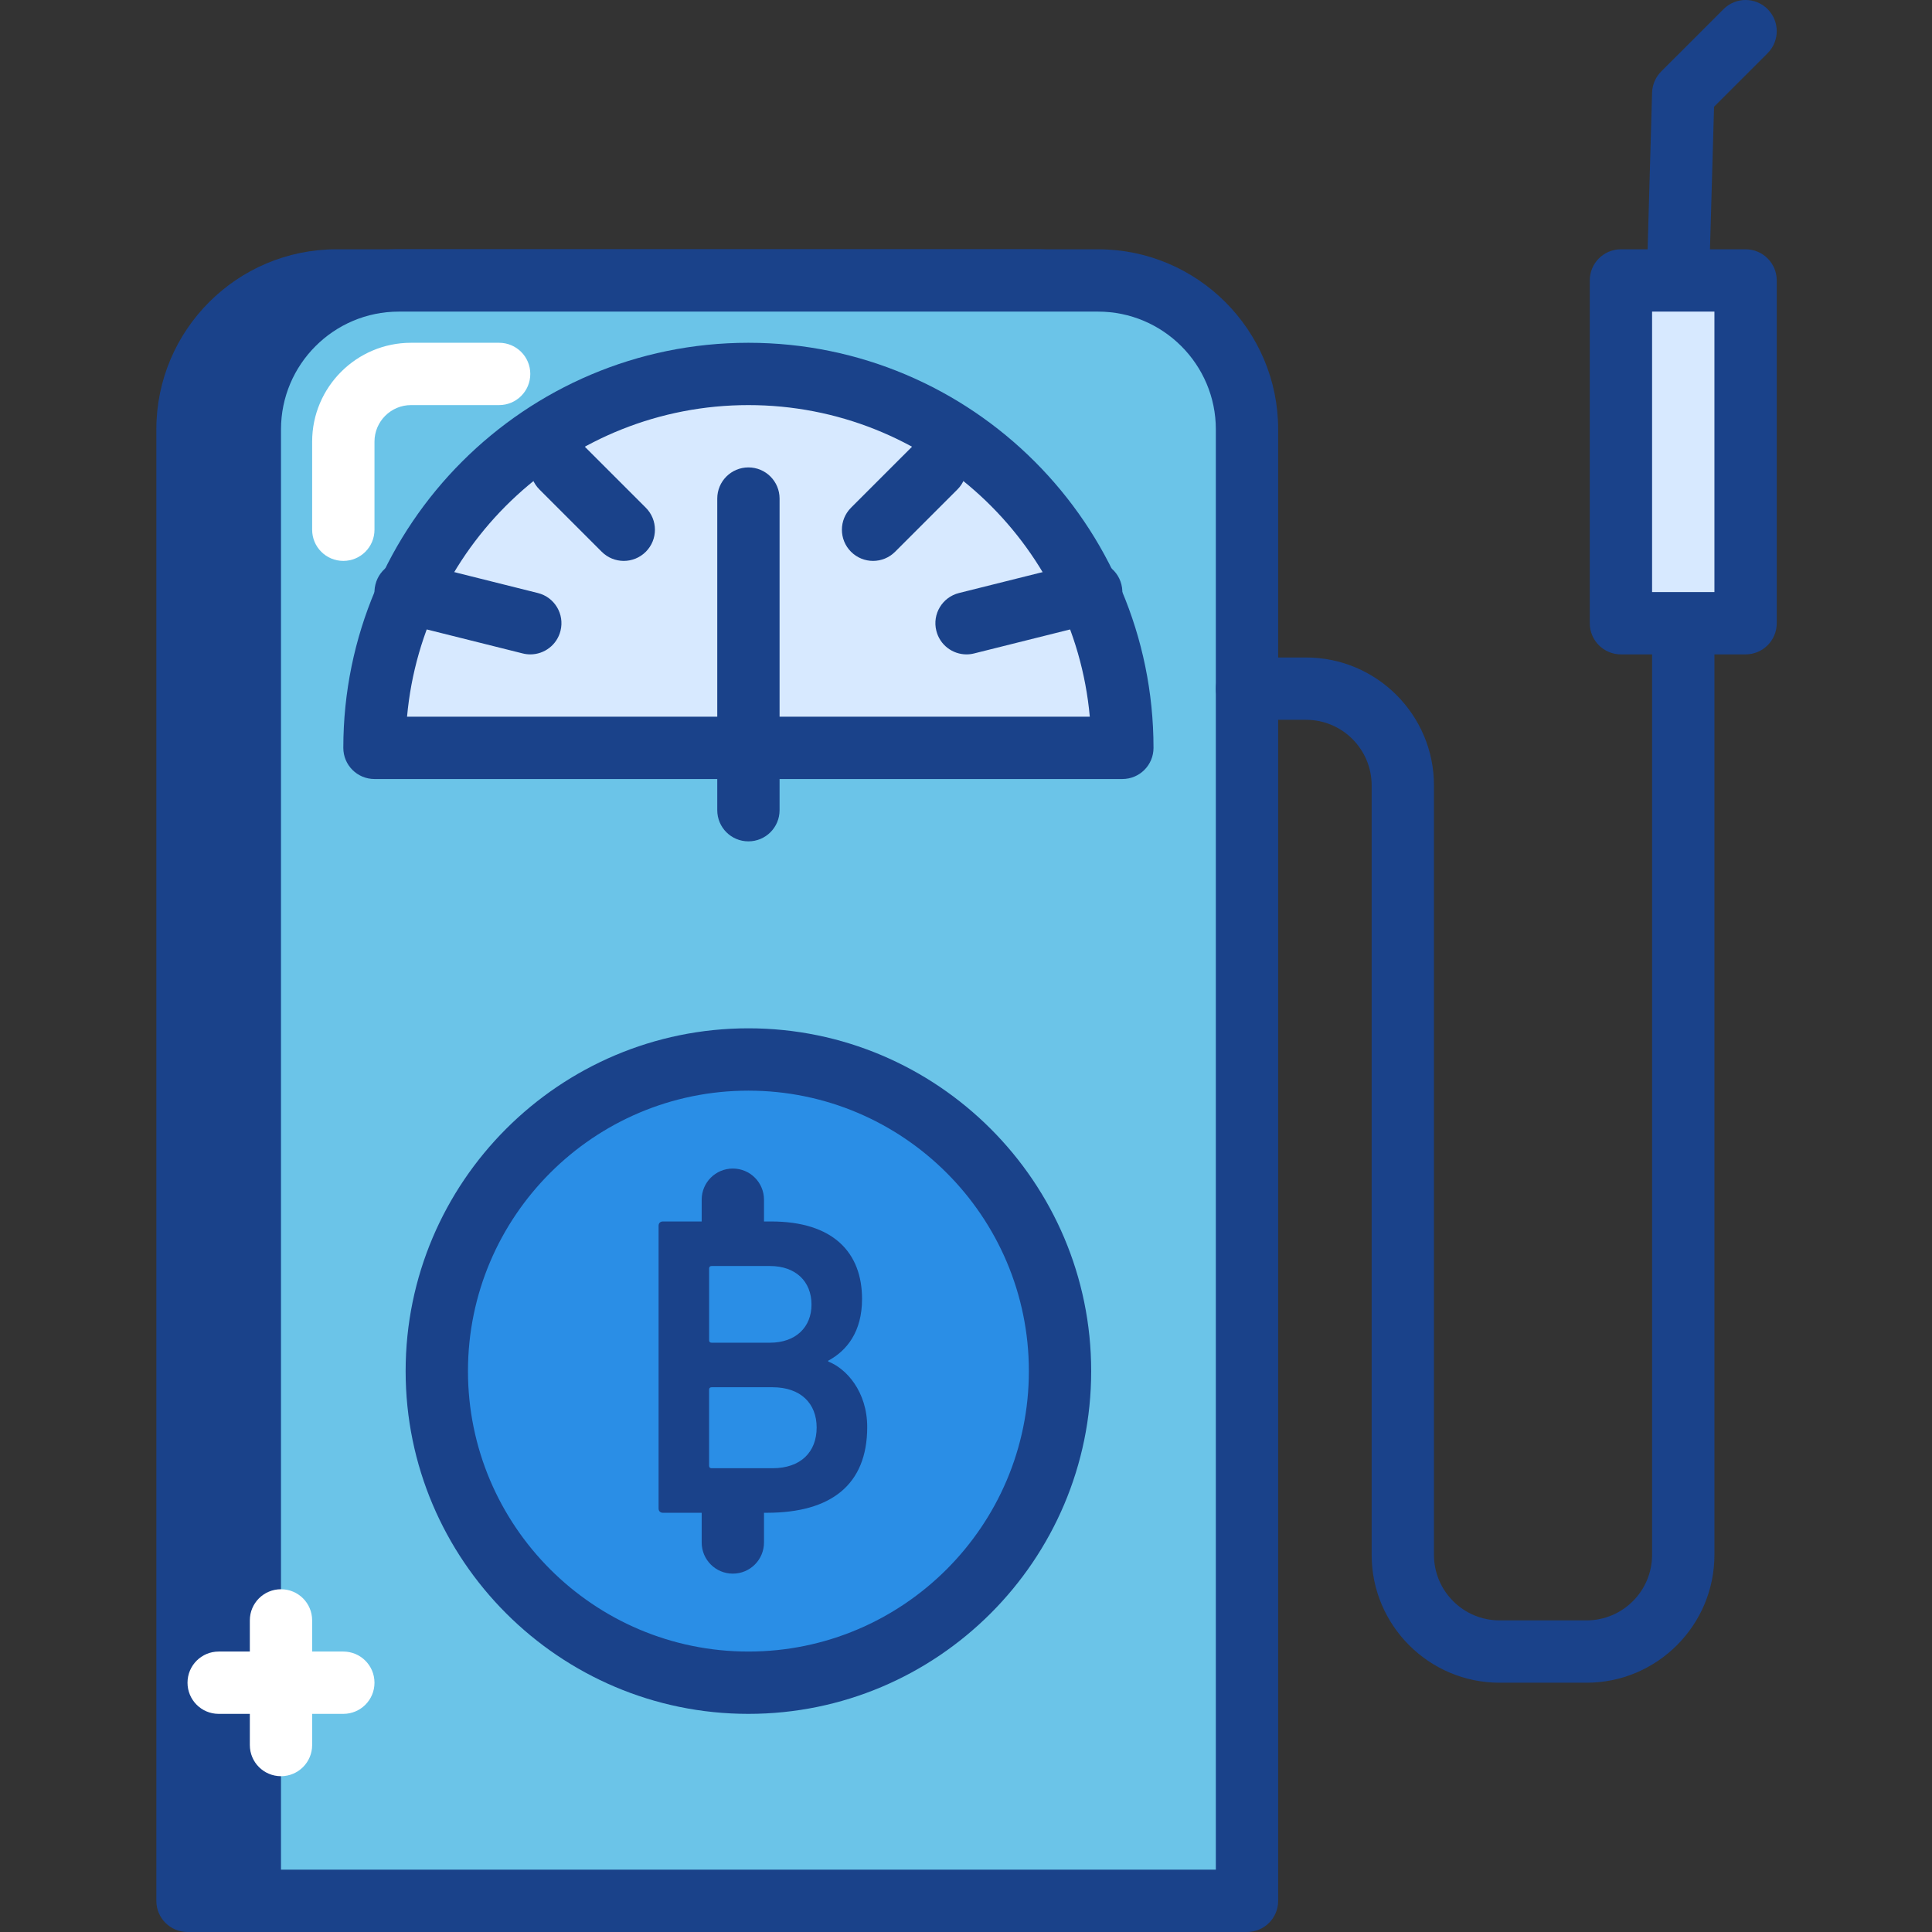<svg width="423" height="423" viewBox="0 0 423 423" fill="none" xmlns="http://www.w3.org/2000/svg">
<rect x="0" y="0" width="423" height="423" fill="#333333" stroke="none"/>
<g clip-path="url(#clip0_1_177)">
<path fill-rule="evenodd" clip-rule="evenodd" d="M259.378 416.177H41.055V94.014C41.055 76.001 55.656 61.401 73.664 61.401H226.768C244.777 61.401 259.378 76.001 259.378 94.014V416.177Z" fill="#1A428A"/>
<path d="M259.378 423.001H41.055C37.284 423.001 34.231 419.949 34.231 416.177V94.01C34.231 72.269 51.919 54.581 73.66 54.581H226.772C248.509 54.581 266.202 72.269 266.202 94.01V416.177C266.202 419.949 263.149 423.001 259.378 423.001ZM47.879 409.353H252.554V94.01C252.554 79.792 240.99 68.225 226.772 68.225H73.66C59.442 68.225 47.879 79.792 47.879 94.01V409.353Z" fill="#1A428A"/>
<path d="M273.022 416.177H54.699V94.014C54.699 76.001 69.3 61.401 87.308 61.401H240.412C258.421 61.401 273.022 76.001 273.022 94.014V416.177Z" fill="#6BC4E8"/>
<path d="M273.022 423.001H54.699C50.928 423.001 47.879 419.949 47.879 416.177V94.01C47.879 72.269 65.568 54.581 87.308 54.581H240.416C262.157 54.581 279.846 72.269 279.846 94.01V416.177C279.846 419.949 276.793 423.001 273.022 423.001ZM61.523 409.353H266.202V94.01C266.202 79.792 254.634 68.225 240.416 68.225H87.308C73.087 68.225 61.523 79.792 61.523 94.01V409.353Z" fill="#1A428A"/>
<path d="M245.734 163.742C245.734 118.523 209.08 81.869 163.861 81.869C118.645 81.869 81.992 118.523 81.992 163.742H245.734Z" fill="#D7E9FF"/>
<path d="M245.733 170.562H81.991C78.22 170.562 75.167 167.513 75.167 163.742C75.167 114.838 114.956 75.049 163.86 75.049C212.765 75.049 252.554 114.838 252.554 163.742C252.554 167.513 249.505 170.562 245.733 170.562ZM89.12 156.918H238.605C235.146 118.722 202.946 88.693 163.864 88.693C124.778 88.693 92.579 118.722 89.12 156.918Z" fill="#1A428A"/>
<path d="M163.86 184.21C160.089 184.21 157.04 181.157 157.04 177.386V109.161C157.04 105.39 160.089 102.337 163.86 102.337C167.632 102.337 170.684 105.39 170.684 109.161V177.386C170.684 181.157 167.632 184.21 163.86 184.21Z" fill="#1A428A"/>
<path d="M191.153 122.806C189.408 122.806 187.659 122.138 186.327 120.807C183.665 118.144 183.665 113.823 186.327 111.16L199.972 97.516C202.638 94.85 206.956 94.85 209.622 97.516C212.285 100.178 212.285 104.496 209.622 107.163L195.974 120.807C194.643 122.138 192.898 122.806 191.153 122.806Z" fill="#1A428A"/>
<path d="M136.572 122.806C134.827 122.806 133.078 122.138 131.747 120.807L118.103 107.163C115.436 104.496 115.436 100.178 118.103 97.516C120.765 94.85 125.087 94.85 127.749 97.516L141.393 111.16C144.06 113.823 144.06 118.144 141.393 120.807C140.062 122.138 138.317 122.806 136.572 122.806Z" fill="#1A428A"/>
<path d="M116.104 136.45L88.811 129.63Z" fill="#D7E9FF"/>
<path d="M116.112 143.274C115.565 143.274 115.003 143.207 114.449 143.067L87.16 136.243C83.502 135.333 81.277 131.628 82.198 127.974C83.104 124.313 86.801 122.064 90.467 123.013L117.755 129.837C121.413 130.746 123.638 134.451 122.721 138.105C121.948 141.209 119.168 143.274 116.112 143.274Z" fill="#1A428A"/>
<path d="M211.621 136.45L238.909 129.63Z" fill="#D7E9FF"/>
<path d="M211.613 143.274C208.553 143.274 205.777 141.209 205.004 138.105C204.083 134.451 206.312 130.75 209.966 129.837L237.258 123.013C240.901 122.072 244.613 124.32 245.527 127.974C246.444 131.628 244.219 135.329 240.561 136.243L213.272 143.067C212.718 143.207 212.16 143.274 211.613 143.274Z" fill="#1A428A"/>
<path d="M347.364 368.421H328.309C312.873 368.421 300.314 355.862 300.314 340.422V171.956C300.314 164.039 293.877 157.597 285.963 157.597H273.022C269.251 157.597 266.202 154.544 266.202 150.773C266.202 147.002 269.251 143.953 273.022 143.953H285.963C301.399 143.953 313.958 156.512 313.958 171.956V340.422C313.958 348.339 320.392 354.773 328.309 354.773H347.364C355.281 354.773 361.715 348.339 361.715 340.422V136.45C361.715 132.679 364.768 129.63 368.539 129.63C372.31 129.63 375.363 132.679 375.363 136.45V340.422C375.363 355.862 362.804 368.421 347.364 368.421V368.421Z" fill="#1A428A"/>
<path d="M354.895 61.401H382.183V136.45H354.895V61.401Z" fill="#D7E9FF"/>
<path d="M382.183 143.274H354.895C351.124 143.274 348.071 140.221 348.071 136.45V61.401C348.071 57.63 351.124 54.581 354.895 54.581H382.183C385.954 54.581 389.007 57.63 389.007 61.401V136.45C389.007 140.221 385.954 143.274 382.183 143.274ZM361.715 129.63H375.363V68.225H361.715V129.63Z" fill="#1A428A"/>
<path d="M367.407 67.085C367.341 67.085 367.274 67.085 367.208 67.085C363.437 66.972 360.47 63.833 360.579 60.07L361.715 20.273C361.77 18.528 362.484 16.877 363.714 15.643L377.362 1.999C380.025 -0.668 384.342 -0.668 387.009 1.999C389.671 4.661 389.671 8.983 387.009 11.645L375.281 23.373L374.223 60.456C374.118 64.161 371.077 67.085 367.407 67.085V67.085Z" fill="#1A428A"/>
<path d="M232.085 300.192C232.085 337.873 201.541 368.421 163.86 368.421C126.18 368.421 95.635 337.873 95.635 300.192C95.635 262.511 126.18 231.967 163.86 231.967C201.541 231.967 232.085 262.511 232.085 300.192V300.192Z" fill="#2A8EE6"/>
<path d="M163.86 375.241C122.479 375.241 88.811 341.577 88.811 300.192C88.811 258.81 122.479 225.143 163.86 225.143C205.242 225.143 238.909 258.81 238.909 300.192C238.909 341.577 205.242 375.241 163.86 375.241ZM163.86 238.791C130.002 238.791 102.46 266.333 102.46 300.192C102.46 334.055 130.002 361.597 163.86 361.597C197.723 361.597 225.265 334.055 225.265 300.192C225.265 266.333 197.723 238.791 163.86 238.791V238.791Z" fill="#1A428A"/>
<path d="M144.193 268.371C144.193 267.805 144.567 267.434 145.126 267.434H168.858C182.365 267.434 188.74 274.184 188.74 284.408C188.74 291.631 185.367 295.757 181.331 297.916V298.099C185.274 299.606 189.872 304.67 189.872 312.45C189.872 325.118 181.897 331.212 167.921 331.212H145.126C144.567 331.212 144.193 330.842 144.193 330.275V268.371ZM168.58 293.977C174.202 293.977 177.673 290.6 177.673 285.626C177.673 280.563 174.202 277.186 168.58 277.186H155.822C155.44 277.186 155.256 277.373 155.256 277.744V293.419C155.256 293.789 155.44 293.977 155.822 293.977H168.58ZM155.819 321.46H169.139C175.334 321.46 178.801 317.896 178.801 312.544C178.801 307.297 175.334 303.729 169.139 303.729H155.819C155.44 303.729 155.252 303.916 155.252 304.299V320.894C155.252 321.273 155.44 321.46 155.819 321.46V321.46Z" fill="#1A428A"/>
<path d="M160.449 276.316C156.677 276.316 153.628 273.263 153.628 269.491V262.667C153.628 258.896 156.677 255.847 160.449 255.847C164.22 255.847 167.273 258.896 167.273 262.667V269.491C167.273 273.263 164.22 276.316 160.449 276.316Z" fill="#1A428A"/>
<path d="M160.449 344.54C156.677 344.54 153.628 341.488 153.628 337.716V330.896C153.628 327.125 156.677 324.072 160.449 324.072C164.22 324.072 167.273 327.125 167.273 330.896V337.716C167.273 341.488 164.22 344.54 160.449 344.54Z" fill="#1A428A"/>
<path d="M61.523 388.889C57.752 388.889 54.699 385.836 54.699 382.065V354.773C54.699 351.001 57.752 347.953 61.523 347.953C65.294 347.953 68.343 351.001 68.343 354.773V382.065C68.343 385.836 65.294 388.889 61.523 388.889V388.889Z" fill="white"/>
<path d="M75.167 375.241H47.879C44.108 375.241 41.055 372.192 41.055 368.421C41.055 364.65 44.108 361.597 47.879 361.597H75.167C78.939 361.597 81.991 364.65 81.991 368.421C81.991 372.192 78.939 375.241 75.167 375.241Z" fill="white"/>
<path d="M75.167 122.806C71.396 122.806 68.343 119.753 68.343 115.982V96.692C68.343 84.762 78.06 75.049 89.99 75.049H109.28C113.051 75.049 116.104 78.098 116.104 81.869C116.104 85.64 113.051 88.693 109.28 88.693H89.99C85.579 88.693 81.991 92.285 81.991 96.692V115.982C81.991 119.753 78.939 122.806 75.167 122.806Z" fill="white"/>
</g>
<defs>
<clipPath id="clip0_1_177">
<rect width="423" height="423" fill="white"/>
</clipPath>
</defs>
</svg>
